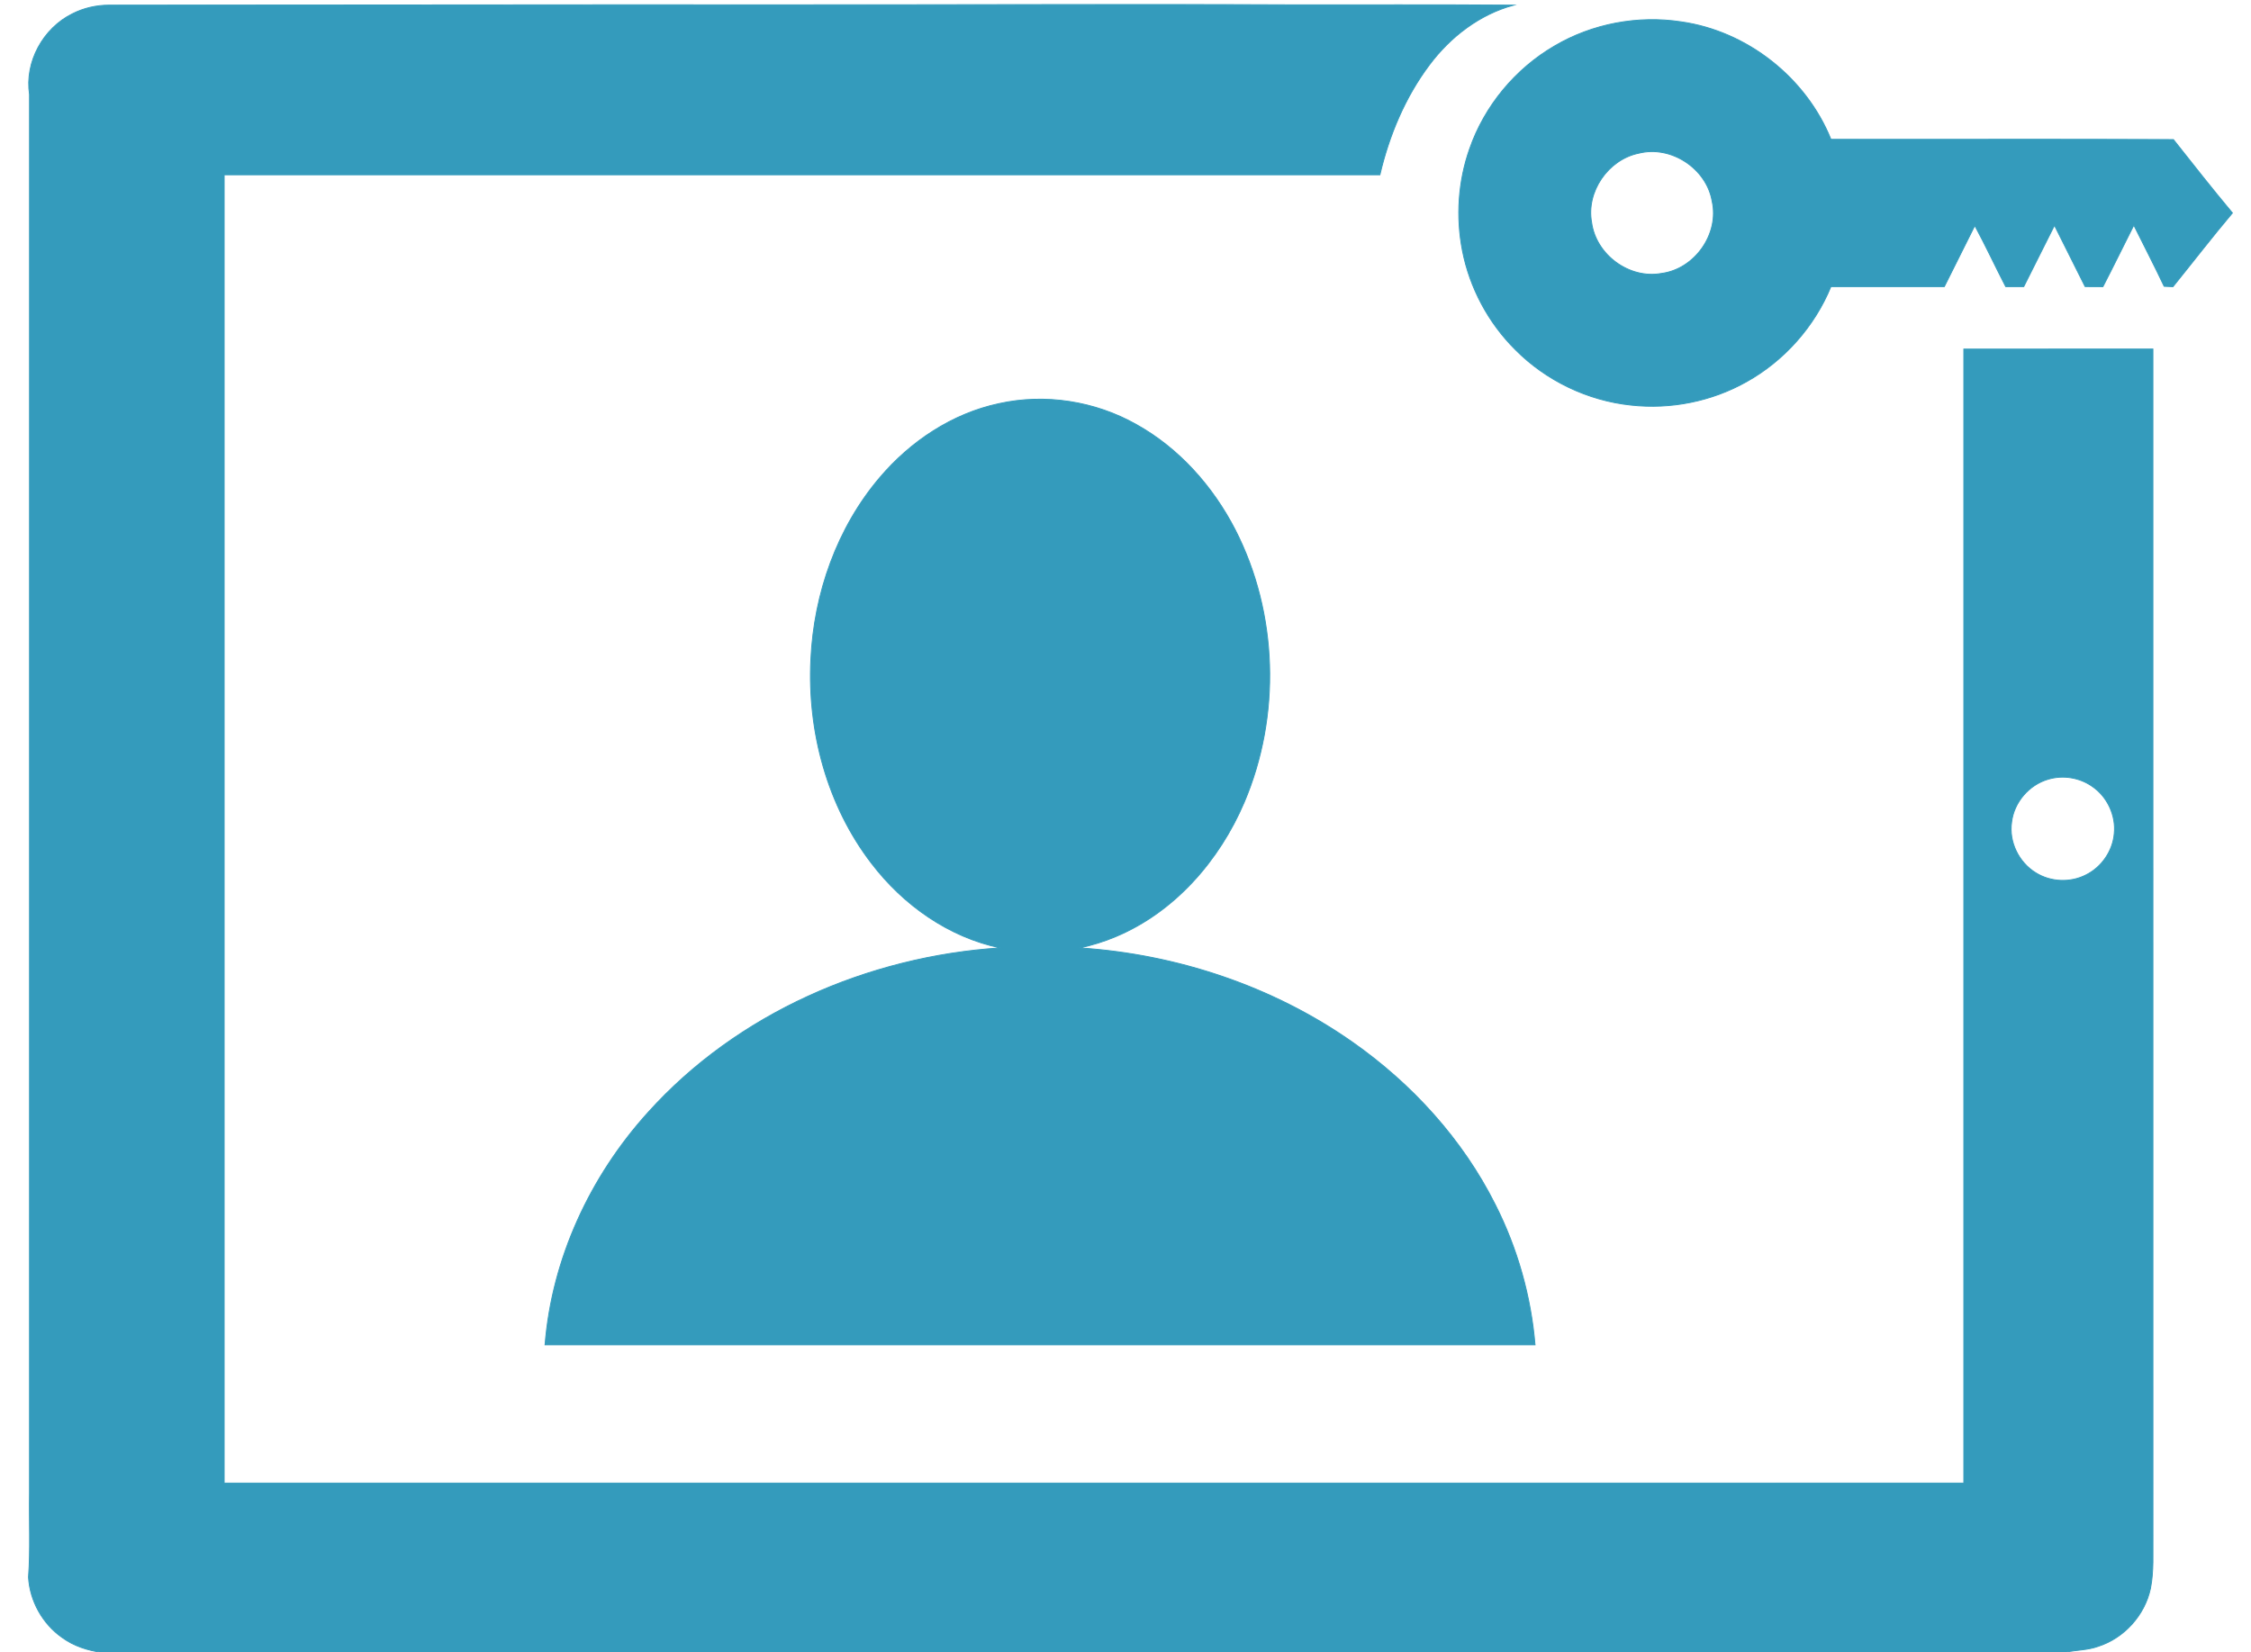 <?xml version="1.0" encoding="utf-8"?>
<!-- Generator: Adobe Illustrator 16.0.0, SVG Export Plug-In . SVG Version: 6.00 Build 0)  -->
<!DOCTYPE svg PUBLIC "-//W3C//DTD SVG 1.1//EN" "http://www.w3.org/Graphics/SVG/1.1/DTD/svg11.dtd">
<svg version="1.1" id="Layer_1" xmlns="http://www.w3.org/2000/svg" xmlns:xlink="http://www.w3.org/1999/xlink" x="0px" y="0px"
	 width="237px" height="174px" viewBox="0 0 237 174" enable-background="new 0 0 237 174" xml:space="preserve">
<g>
	<g>
		<path fill="#349BBC" stroke="#349BBC" stroke-width="0.094" stroke-miterlimit="10.43" d="M7.62,1.452
			c1.186-0.604,2.515-0.908,3.847-0.911c23.572,0.002,47.145-0.054,70.717-0.034c17.861,0.012,35.722-0.083,53.584,0
			c7.867,0.009,15.736-0.024,23.604,0.034c-3.59,0.964-6.663,3.338-8.871,6.284c-2.566,3.414-4.247,7.439-5.215,11.582
			c-40.562-0.009-81.125-0.002-121.684-0.002c-0.002,45.922-0.002,91.843,0,137.768c61.054,0,122.106,0,183.16-0.003
			c0.002-39.804,0.002-79.607,0-119.411c6.637-0.005,13.275,0,19.911-0.005c0.008,41.641,0,83.28,0.003,124.921
			c-0.027,1.868,0.11,3.76-0.263,5.604c-0.605,2.809-2.777,5.217-5.518,6.09c-1.079,0.391-2.242,0.368-3.353,0.599
			c-45.613,0.014-91.226,0.002-136.838,0.007c-23.328,0.018-46.661-0.034-69.983,0.026c-1.483-0.205-2.952-0.673-4.17-1.563
			c-2.063-1.441-3.408-3.847-3.55-6.359c0.215-2.931,0.058-5.874,0.105-8.81c0.002-49.104,0-98.212,0.002-147.317
			C2.581,6.526,4.537,2.974,7.62,1.452z M215.646,82.055c-2.024,0.587-3.609,2.432-3.852,4.53c-0.301,2.08,0.767,4.243,2.553,5.327
			c1.565,0.979,3.641,1.062,5.283,0.217c1.642-0.813,2.812-2.509,2.971-4.338c0.202-1.921-0.728-3.908-2.325-4.99
			C218.949,81.869,217.197,81.592,215.646,82.055z"/>
	</g>
	<g>
		<path fill="#349BBC" stroke="#349BBC" stroke-width="0.094" stroke-miterlimit="10.43" d="M163.675,4.84
			c3.977-2.346,8.771-3.24,13.332-2.542c6.944,0.986,13.136,5.876,15.764,12.373c12.02,0.017,24.04-0.034,36.059,0.024
			c2.05,2.594,4.094,5.195,6.215,7.73c-2.142,2.542-4.172,5.177-6.262,7.764c-0.314-0.017-0.622-0.029-0.928-0.042
			c-1.019-2.166-2.131-4.29-3.191-6.436c-1.091,2.156-2.146,4.33-3.255,6.475c-0.626-0.007-1.253-0.012-1.876-0.01
			c-1.077-2.148-2.146-4.299-3.225-6.445c-1.088,2.146-2.15,4.302-3.234,6.448c-0.636-0.002-1.27-0.002-1.9,0.003
			c-1.101-2.134-2.114-4.314-3.253-6.426c-1.067,2.144-2.137,4.285-3.21,6.423c-3.981-0.002-7.96-0.002-11.939,0
			c-1.732,4.211-4.919,7.804-8.895,10.021c-3.666,2.063-7.985,2.926-12.162,2.459c-4.563-0.479-8.934-2.58-12.164-5.836
			c-2.842-2.822-4.813-6.504-5.579-10.437c-0.693-3.554-0.448-7.294,0.758-10.711C156.298,11.154,159.539,7.249,163.675,4.84z
			 M172.531,16.136c-3.223,0.661-5.562,4.062-4.952,7.307c0.462,3.397,3.971,5.971,7.353,5.35c3.502-0.453,6.118-4.158,5.332-7.608
			C179.675,17.734,175.936,15.27,172.531,16.136z"/>
	</g>
	<path fill="#349BBC" stroke="#349BBC" stroke-width="0.094" stroke-miterlimit="10.43" d="M105.171,42.501
		c4.875-1.082,10.116-0.255,14.459,2.195c4.503,2.503,8.059,6.511,10.408,11.065c4.526,8.805,4.83,19.627,0.961,28.721
		c-2.611,6.122-7.322,11.55-13.54,14.151c-1.219,0.515-2.486,0.901-3.776,1.183c10.227,0.674,20.325,4.032,28.73,9.938
		c6.255,4.391,11.567,10.219,15.006,17.07c2.334,4.599,3.769,9.649,4.201,14.789c-34.746,0-69.489,0-104.234,0
		c0.725-9.085,4.757-17.749,10.85-24.476c9.392-10.442,23.161-16.421,37.075-17.323c-5.432-1.134-10.208-4.521-13.546-8.896
		c-4.669-6.072-6.773-13.899-6.392-21.5c0.321-6.924,2.751-13.838,7.27-19.145C95.873,46.47,100.257,43.548,105.171,42.501z"/>
</g>
</svg>
